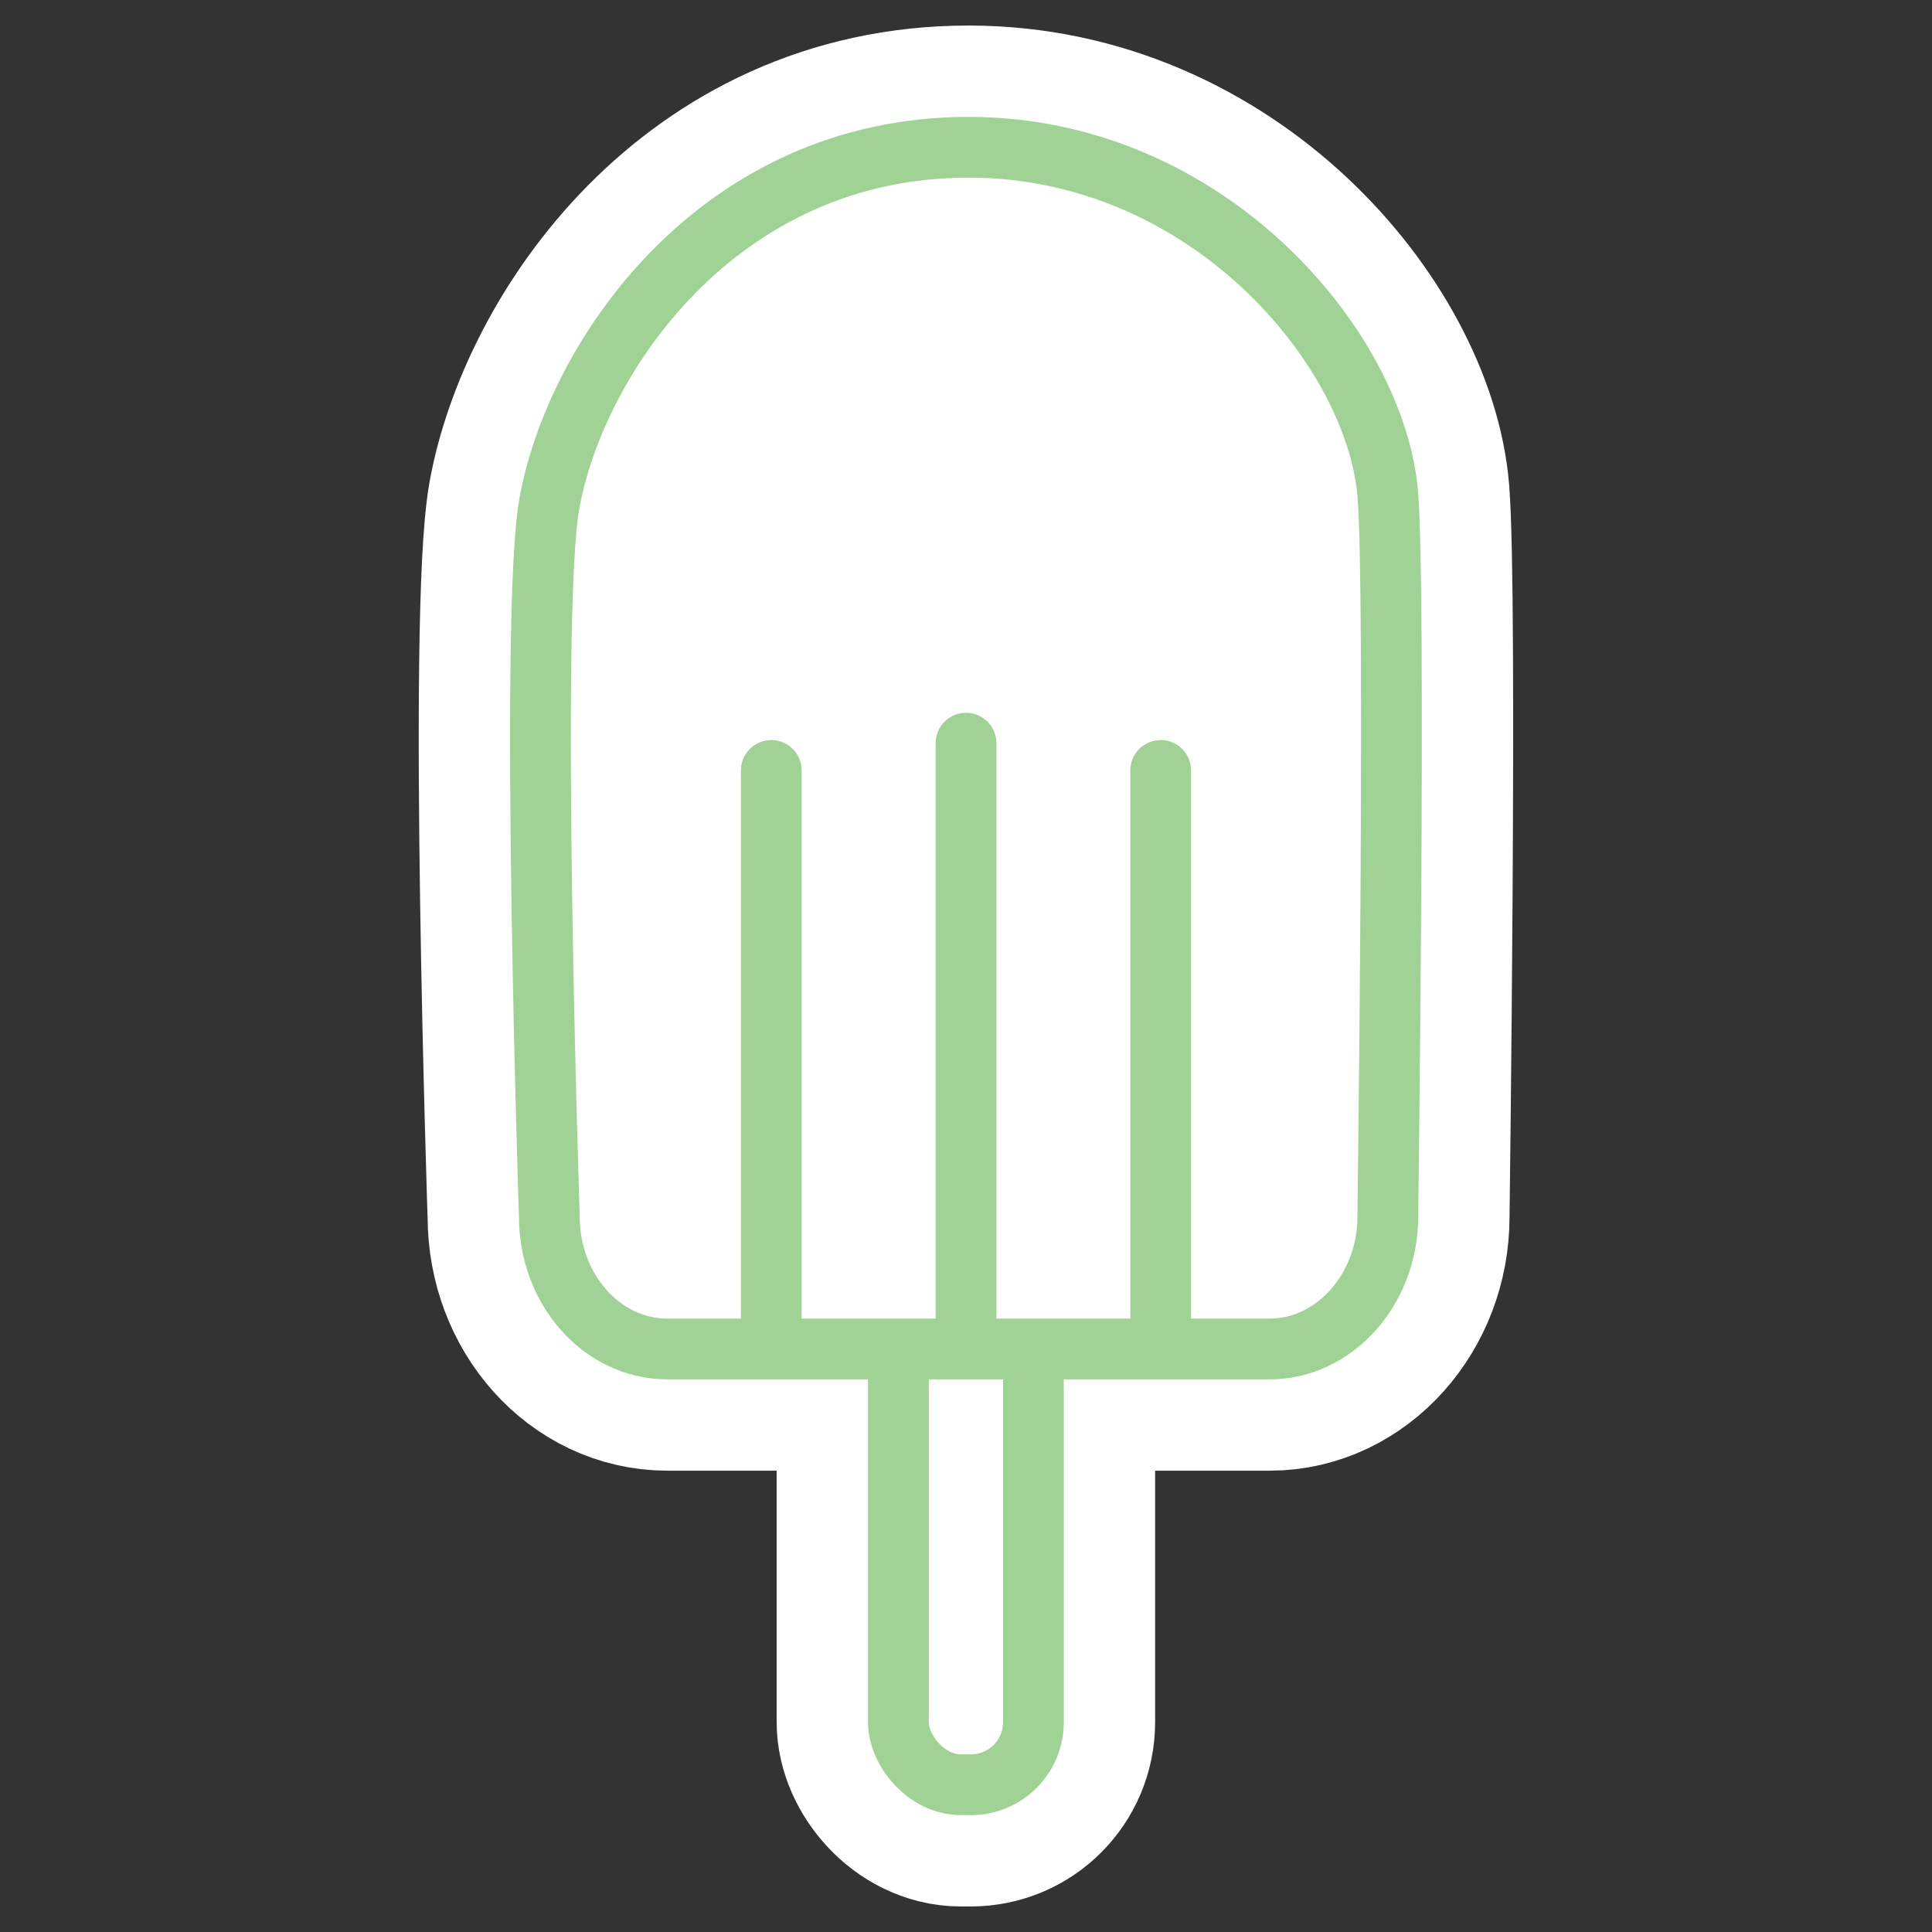 <svg xmlns="http://www.w3.org/2000/svg" viewBox="0 0 90 90"><rect x="0" y="0" width="90" height="90" fill="#333333" stroke="none"/><defs><style>.cls-1{fill:#fff;stroke:#a1d295;stroke-miterlimit:10;stroke-width:2.83px;}.cls-1,.cls-2{stroke-linecap:round;}.cls-2{fill:none;stroke:#fff;stroke-linejoin:round;stroke-width:11.34px;}</style></defs><title>icecandy</title><g id="レイヤー_12" data-name="レイヤー 12"><rect class="cls-1" x="41.85" y="51.34" width="6.29" height="31.8" rx="2.91"/><path class="cls-1" d="M31.09,62.84H59.15c3,0,5.5-2.76,5.5-6.17,0,0,.38-28.94,0-33.63C64.1,16.26,56.29,6.86,45.12,6.86c-11.72,0-18.32,9.86-19.53,16.6-.93,5.2,0,33.21,0,33.21C25.59,60.08,28.05,62.84,31.09,62.84Z"/><line class="cls-1" x1="35.93" y1="35.89" x2="35.93" y2="62.15"/><line class="cls-1" x1="54.07" y1="35.89" x2="54.07" y2="62.15"/><line class="cls-1" x1="45" y1="34.62" x2="45" y2="62.15"/><rect class="cls-2" x="41.85" y="51.34" width="6.29" height="31.8" rx="2.91"/><path class="cls-2" d="M31.09,62.84H59.15c3,0,5.5-2.76,5.5-6.17,0,0,.38-28.94,0-33.63C64.1,16.26,56.29,6.86,45.12,6.86c-11.72,0-18.32,9.86-19.53,16.6-.93,5.2,0,33.21,0,33.21C25.59,60.08,28.05,62.84,31.09,62.84Z"/><line class="cls-2" x1="35.93" y1="35.89" x2="35.93" y2="62.15"/><line class="cls-2" x1="54.07" y1="35.89" x2="54.07" y2="62.15"/><line class="cls-2" x1="45" y1="34.62" x2="45" y2="62.15"/></g><g id="アイスキャンディ"><rect class="cls-1" x="41.85" y="51.34" width="6.29" height="31.8" rx="2.91"/><path class="cls-1" d="M31.09,62.84H59.15c3,0,5.5-2.76,5.5-6.17,0,0,.38-28.94,0-33.63C64.1,16.26,56.29,6.86,45.12,6.86c-11.72,0-18.32,9.86-19.53,16.6-.93,5.2,0,33.21,0,33.21C25.59,60.08,28.05,62.84,31.09,62.84Z"/><line class="cls-1" x1="35.93" y1="35.89" x2="35.93" y2="62.15"/><line class="cls-1" x1="54.07" y1="35.89" x2="54.07" y2="62.15"/><line class="cls-1" x1="45" y1="34.62" x2="45" y2="62.15"/></g></svg>